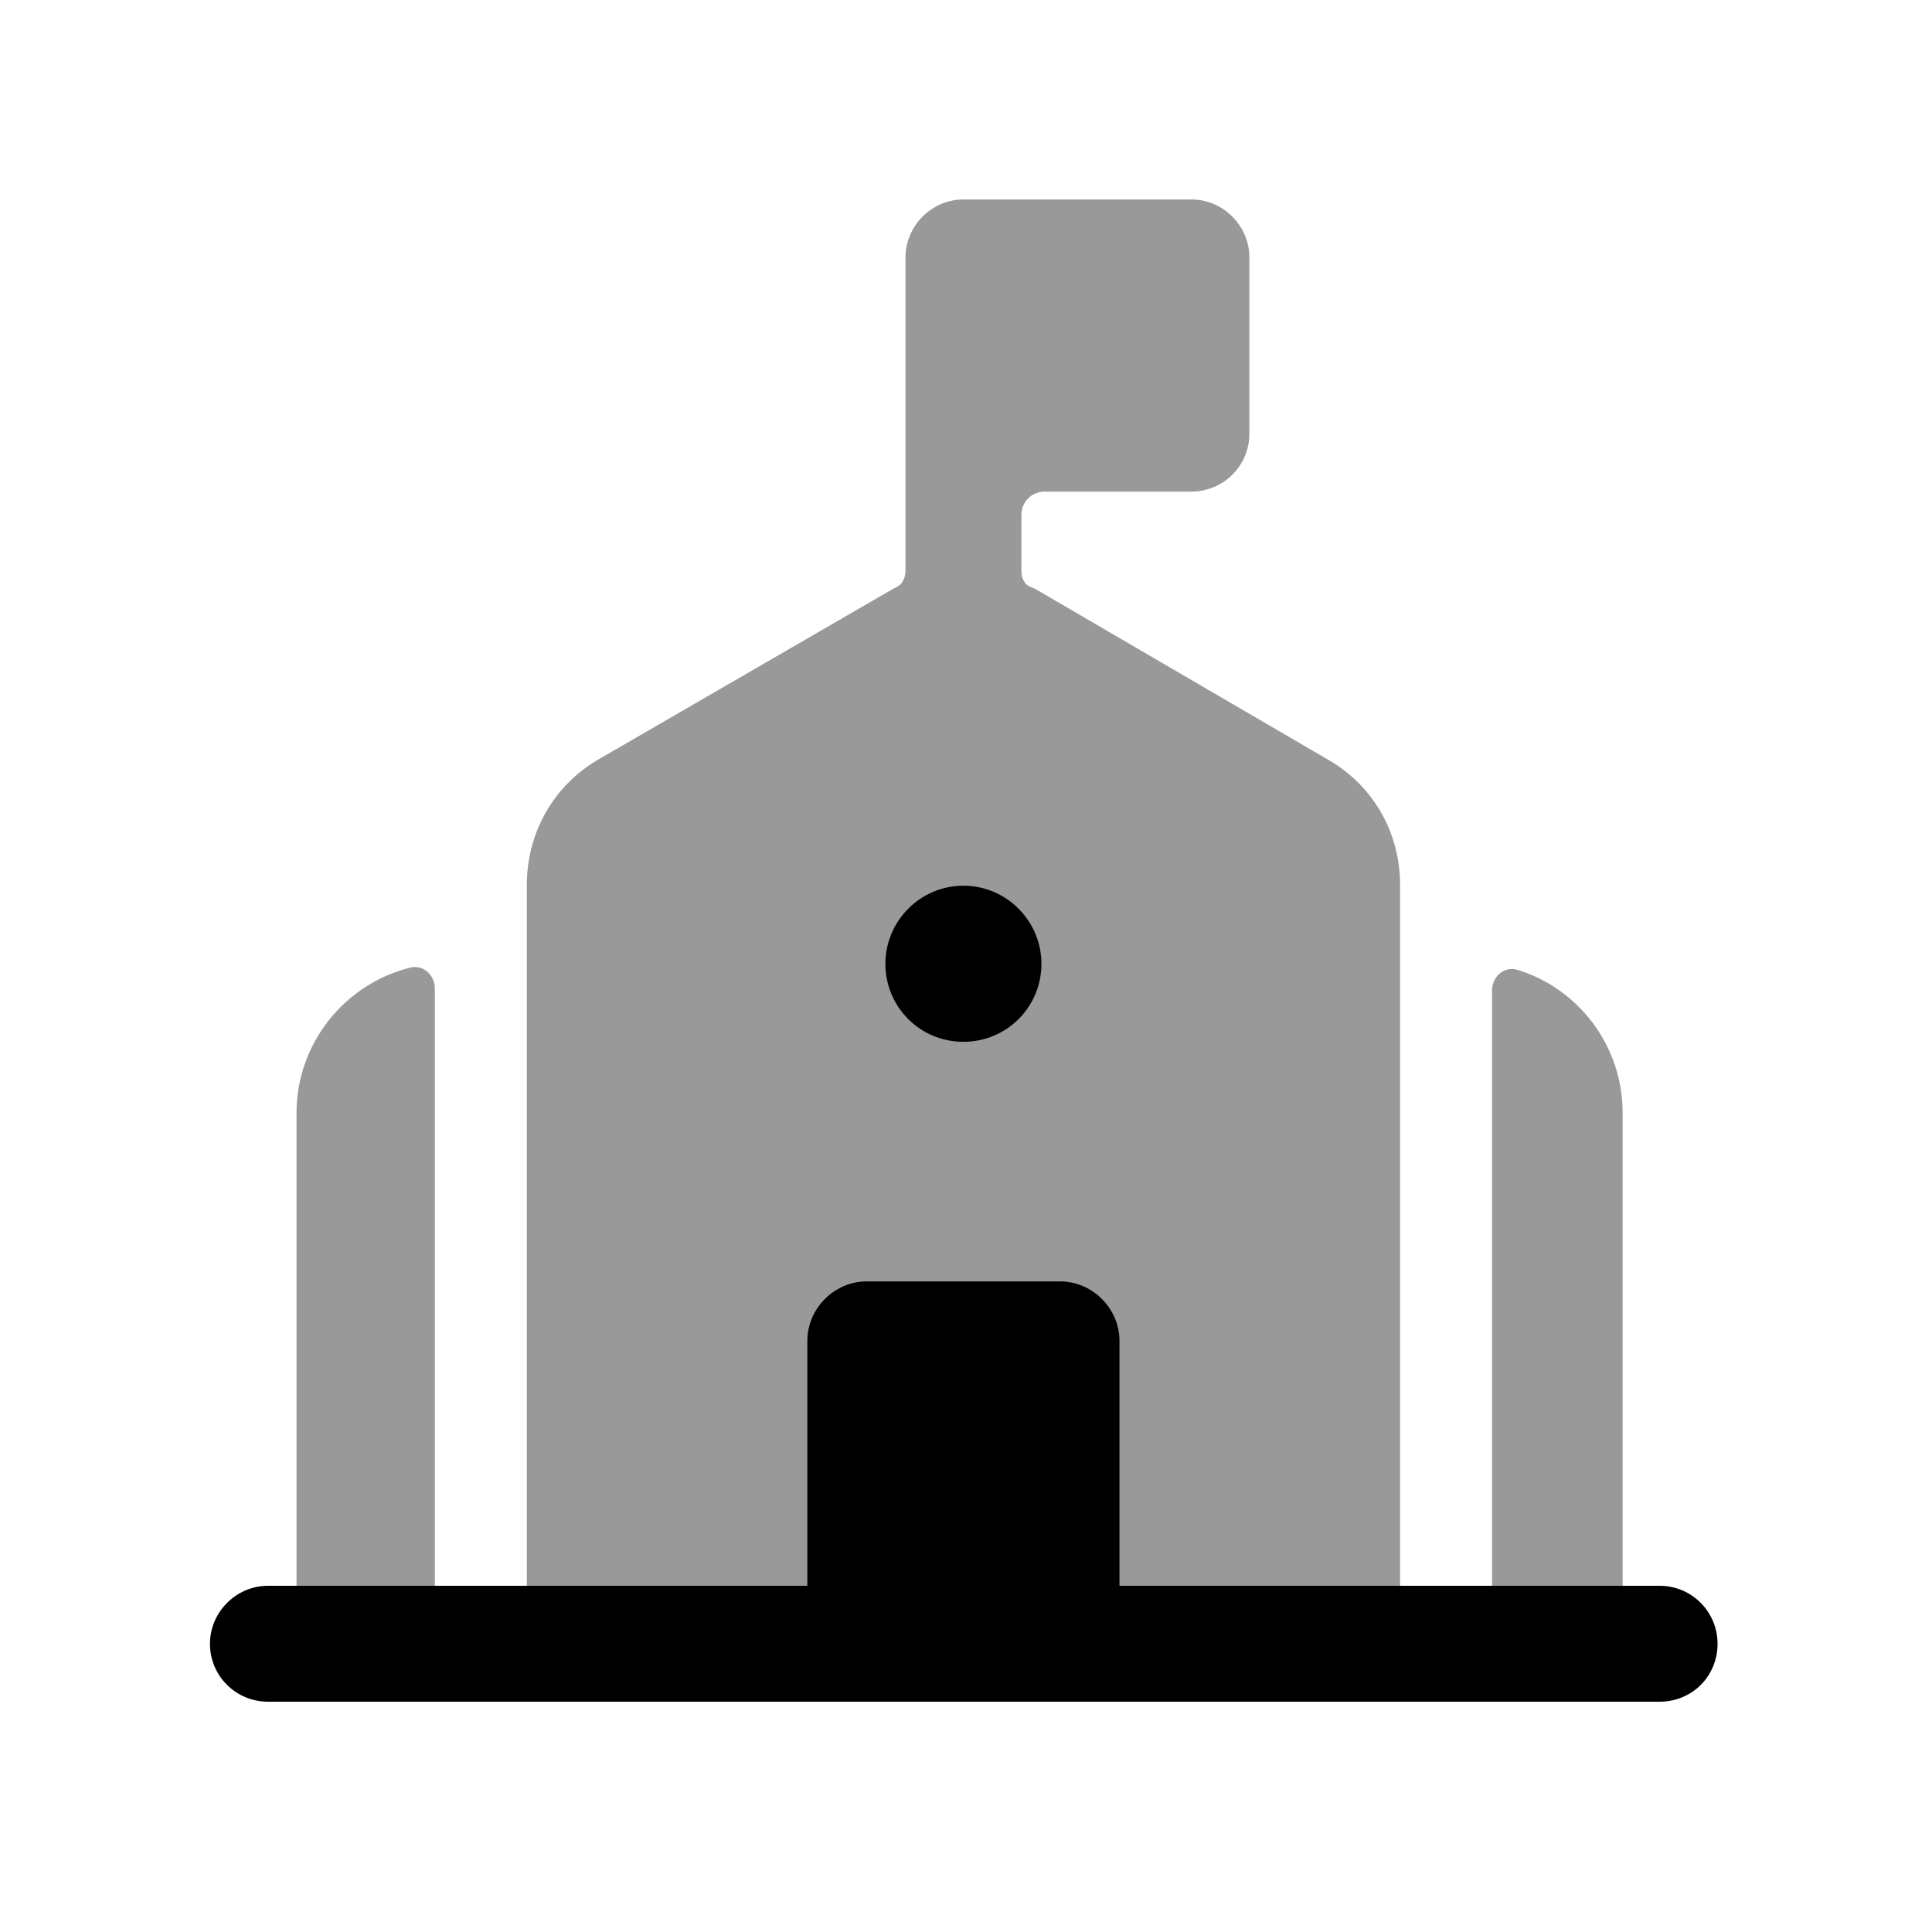 <svg width="24px"  height="24px"  viewBox="0 0 25 25" fill="none" xmlns="http://www.w3.org/2000/svg">
<path opacity="0.4" fill-rule="evenodd" clip-rule="evenodd" d="M20.997 20.521V14.401C20.997 13.529 20.422 12.789 19.636 12.55C19.464 12.497 19.307 12.638 19.307 12.818V20.521H18.117V11.451C18.117 10.781 17.777 10.171 17.187 9.831L13.397 7.621C13.379 7.612 13.36 7.604 13.34 7.597C13.251 7.564 13.217 7.476 13.217 7.381V6.661C13.217 6.495 13.351 6.361 13.517 6.361H15.417C15.827 6.361 16.167 6.031 16.167 5.611V3.331C16.167 2.921 15.827 2.581 15.417 2.581H12.467C12.057 2.581 11.717 2.921 11.717 3.331V7.381C11.717 7.476 11.681 7.561 11.595 7.6C11.574 7.609 11.554 7.619 11.537 7.631L7.737 9.831C7.157 10.171 6.817 10.781 6.817 11.451V20.521H5.627V12.793C5.627 12.619 5.478 12.479 5.309 12.521C4.471 12.727 3.837 13.493 3.837 14.401V20.521H20.997Z" fill="#000000" />
<path d="M12.466 11.461C13.027 11.461 13.476 11.921 13.476 12.471C13.476 13.031 13.027 13.481 12.466 13.481C11.906 13.481 11.457 13.031 11.457 12.471C11.457 11.921 11.906 11.461 12.466 11.461Z" fill="#000000" />
<path d="M10.447 20.52V17.351C10.447 16.931 10.796 16.581 11.216 16.581H13.716C14.136 16.581 14.486 16.931 14.486 17.351V20.52H21.475C21.895 20.52 22.225 20.86 22.225 21.27C22.225 21.691 21.895 22.02 21.475 22.02H3.467C3.057 22.02 2.717 21.691 2.717 21.27C2.717 20.86 3.057 20.52 3.467 20.52H10.447Z" fill="#000000" />
</svg>
